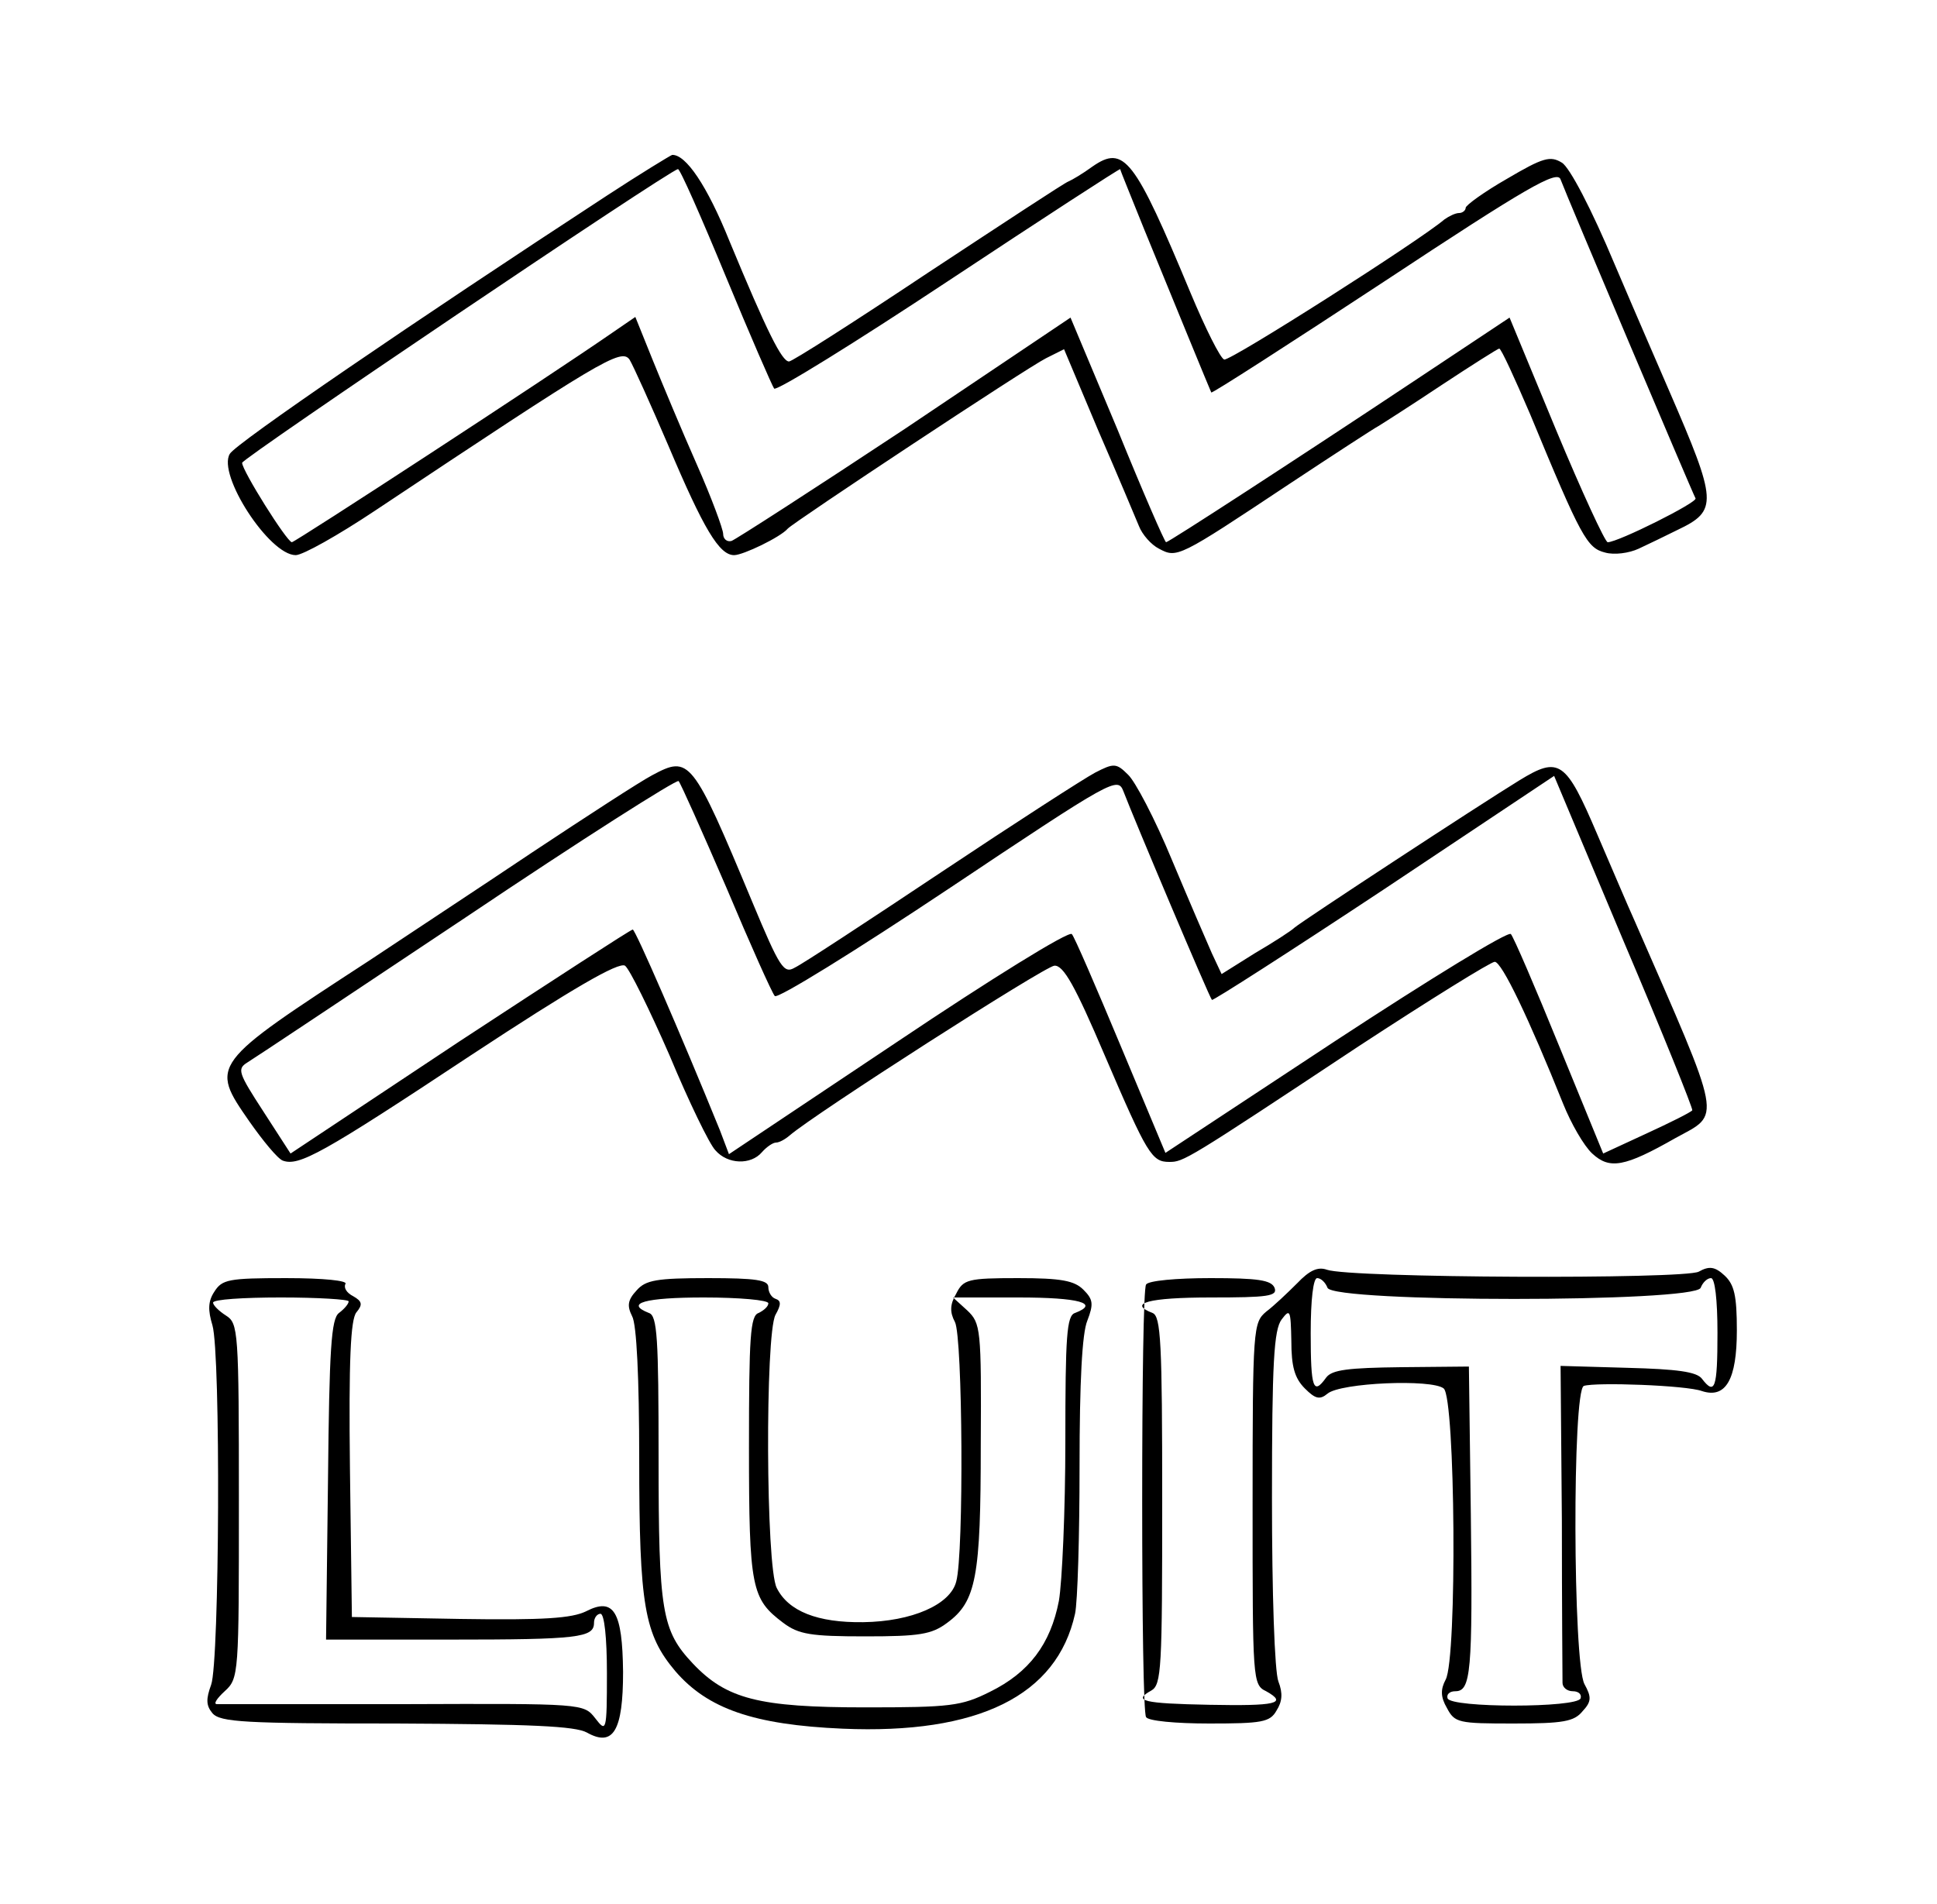 <?xml version="1.0" encoding="UTF-8"?>
<!DOCTYPE svg  PUBLIC '-//W3C//DTD SVG 20010904//EN'  'http://www.w3.org/TR/2001/REC-SVG-20010904/DTD/svg10.dtd'>
<svg width="300pt" height="295pt" version="1.0" viewBox="0 0 300 295" xmlns="http://www.w3.org/2000/svg">
<g transform="translate(0 295) scale(.1 -.1)">
<path d="m940 2647c-297-194-575-384-584-400-20-32 61-157 102-157 11 0 66 31 123 69 350 233 381 252 394 234 6-10 33-70 60-133 55-130 79-170 102-170 14 0 72 28 83 41 9 10 370 249 400 264l28 14 53-126c30-69 58-136 63-148 5-13 19-29 31-35 28-15 30-14 200 99 71 47 134 88 140 91 5 3 49 31 97 63 47 31 88 57 90 57 3 0 24-46 48-102 79-191 88-207 116-214 14-4 37-1 52 6s42 20 60 29c63 30 62 43-13 216-12 28-50 115-84 195-36 86-70 151-82 158-18 11-29 8-85-25-35-20-64-41-64-45s-5-8-10-8c-6 0-16-5-23-10-37-32-332-220-341-217-6 2-29 48-52 103-87 209-103 230-152 196-15-11-32-21-37-23-6-2-103-66-217-141-114-76-211-138-216-138-11 0-34 46-92 186-35 87-68 135-89 134-3-1-49-29-101-63zm184-125c38-92 72-170 75-174 4-4 125 71 270 167s265 174 266 173c0-2 17-43 37-93 45-110 102-249 104-253 1-2 122 76 268 172 221 146 268 173 273 158 8-22 204-485 209-494 4-6-120-68-136-68-4 0-40 78-80 174l-72 174-149-99c-182-121-379-249-383-249-2 0-36 78-75 174l-73 174-256-172c-142-94-263-172-269-174-7-2-13 3-13 11 0 7-18 56-41 108s-53 124-68 161l-27 67-35-24c-101-70-492-325-497-325-8 1-77 111-77 123 0 7 661 453 675 455 3 1 36-74 74-166z"/>
<path d="m1010 1749c-19-10-102-64-185-119-82-55-196-130-253-168-247-161-247-161-186-249 21-30 44-58 52-61 25-9 60 10 291 163 158 104 229 145 239 139 7-5 38-68 69-139 30-72 62-138 71-147 19-22 55-23 72-3 7 8 17 15 22 15s14 5 21 11c38 33 395 262 410 263 14 1 32-31 78-139 66-154 73-165 100-165 22 0 26 2 293 179 110 72 205 131 211 131 11 0 53-88 106-220 12-30 32-65 45-77 27-25 50-21 129 24 71 39 75 20-64 338-10 22-35 81-57 132-49 115-59 122-121 84s-335-217-348-228c-5-5-33-23-62-40l-51-32-15 32c-8 18-36 83-62 145-26 63-57 122-68 132-18 18-22 18-51 3-17-9-124-78-238-154s-216-143-227-148c-17-10-23-1-66 102-93 223-97 227-155 196zm115-174c37-88 71-164 75-168 4-5 125 70 269 166 256 171 262 174 271 151 16-42 133-319 137-323 1-2 121 75 266 171l264 176 108-257c60-141 107-258 106-261-2-3-34-19-71-36l-67-31-68 166c-37 91-71 170-75 174-4 5-126-70-271-165l-264-174-69 165c-38 91-72 170-76 174-5 5-126-70-269-166l-262-175-14 37c-61 150-131 311-135 311-3 0-123-78-268-173l-262-174-42 65c-39 60-41 66-25 76 10 6 163 108 340 226 177 119 325 213 328 210s36-77 74-165z"/>
<path d="m2009 962c-15-15-36-35-48-44-20-17-21-25-21-298s0-280 21-290c34-19 15-23-88-21s-119 6-90 22c16 9 17 34 17 295 0 244-2 285-15 290-39 15-6 24 90 24 89 0 104 2 99 15-5 12-26 15-99 15-53 0-97-4-100-10-4-6-6-156-6-335s2-329 6-335c3-6 46-10 98-10 81 0 94 2 104 20 9 14 10 27 3 45-6 15-10 138-10 284 0 211 3 261 15 277 13 17 14 15 15-33 0-40 5-58 21-74s23-18 35-8c20 17 162 23 180 8s21-418 3-451c-8-15-8-27 2-44 12-23 18-24 103-24 77 0 94 3 107 19 14 15 14 22 3 42-18 33-19 455-1 462 18 6 159 1 183-8 37-12 54 18 54 94 0 54-4 71-19 85s-24 15-40 6c-23-12-540-10-576 3-14 5-27-1-46-21zm47-7c9-23 569-23 578 0 3 8 10 15 16 15s10-33 10-85c0-86-4-97-24-71-8 11-39 15-115 17l-104 3 2-240c0-131 1-245 1-251 0-7 7-13 16-13s14-5 12-11c-5-15-201-15-206 0-2 6 3 11 12 11 24 0 27 29 24 274l-3 229-105-1c-82-1-107-4-116-16-20-28-24-17-24 69 0 52 4 85 10 85s13-7 16-15z"/>
<path d="m332 949c-10-15-10-29-3-52 13-44 11-522-2-557-8-22-8-32 2-44 12-14 50-16 285-16 208-1 277-4 295-14 41-23 56 3 56 94-1 93-14 116-57 94-22-11-66-14-195-12l-168 3-3 229c-2 169 1 232 10 243 10 12 9 17-5 25-10 5-15 13-12 19 4 5-33 9-92 9-89 0-99-2-111-21zm208-15c0-4-7-12-15-18-12-9-15-55-17-259l-3-247h192c199 0 223 3 223 26 0 8 5 14 10 14 6 0 10-37 10-92 0-91-1-92-18-70-18 23-18 23-297 22h-289c-6 0 0 9 12 20 22 20 22 26 22 295 0 264-1 275-20 287-11 7-20 16-20 20 0 5 47 8 105 8s105-3 105-6z"/>
<path d="m986 951c-14-15-15-24-7-40 7-12 11-96 11-221 0-228 8-272 56-329 50-58 121-83 259-89 210-9 332 51 360 178 4 18 7 121 7 229 0 131 4 206 12 225 10 26 9 33-6 48-14 14-34 18-101 18-78 0-85-2-96-24-10-17-10-29-2-44 12-23 14-359 2-402-9-36-69-62-144-63-71-1-116 17-134 53-17 33-18 392-2 423 9 16 9 22 0 25-6 2-11 10-11 18 0 11-19 14-93 14-80 0-97-3-111-19zm204-20c0-5-7-11-15-15-13-4-15-37-15-208 0-219 4-235 53-272 24-18 43-21 127-21s103 3 127 21c45 33 52 71 52 276 1 180 0 188-21 208l-22 20h102c93 0 126-9 87-24-13-4-15-36-15-199 0-107-5-218-10-247-13-67-46-111-107-141-44-22-61-24-193-24-165 0-215 13-267 68-48 51-53 80-53 319 0 185-2 220-15 224-38 15-6 24 85 24 55 0 100-4 100-9z"/>
</g>
</svg>

